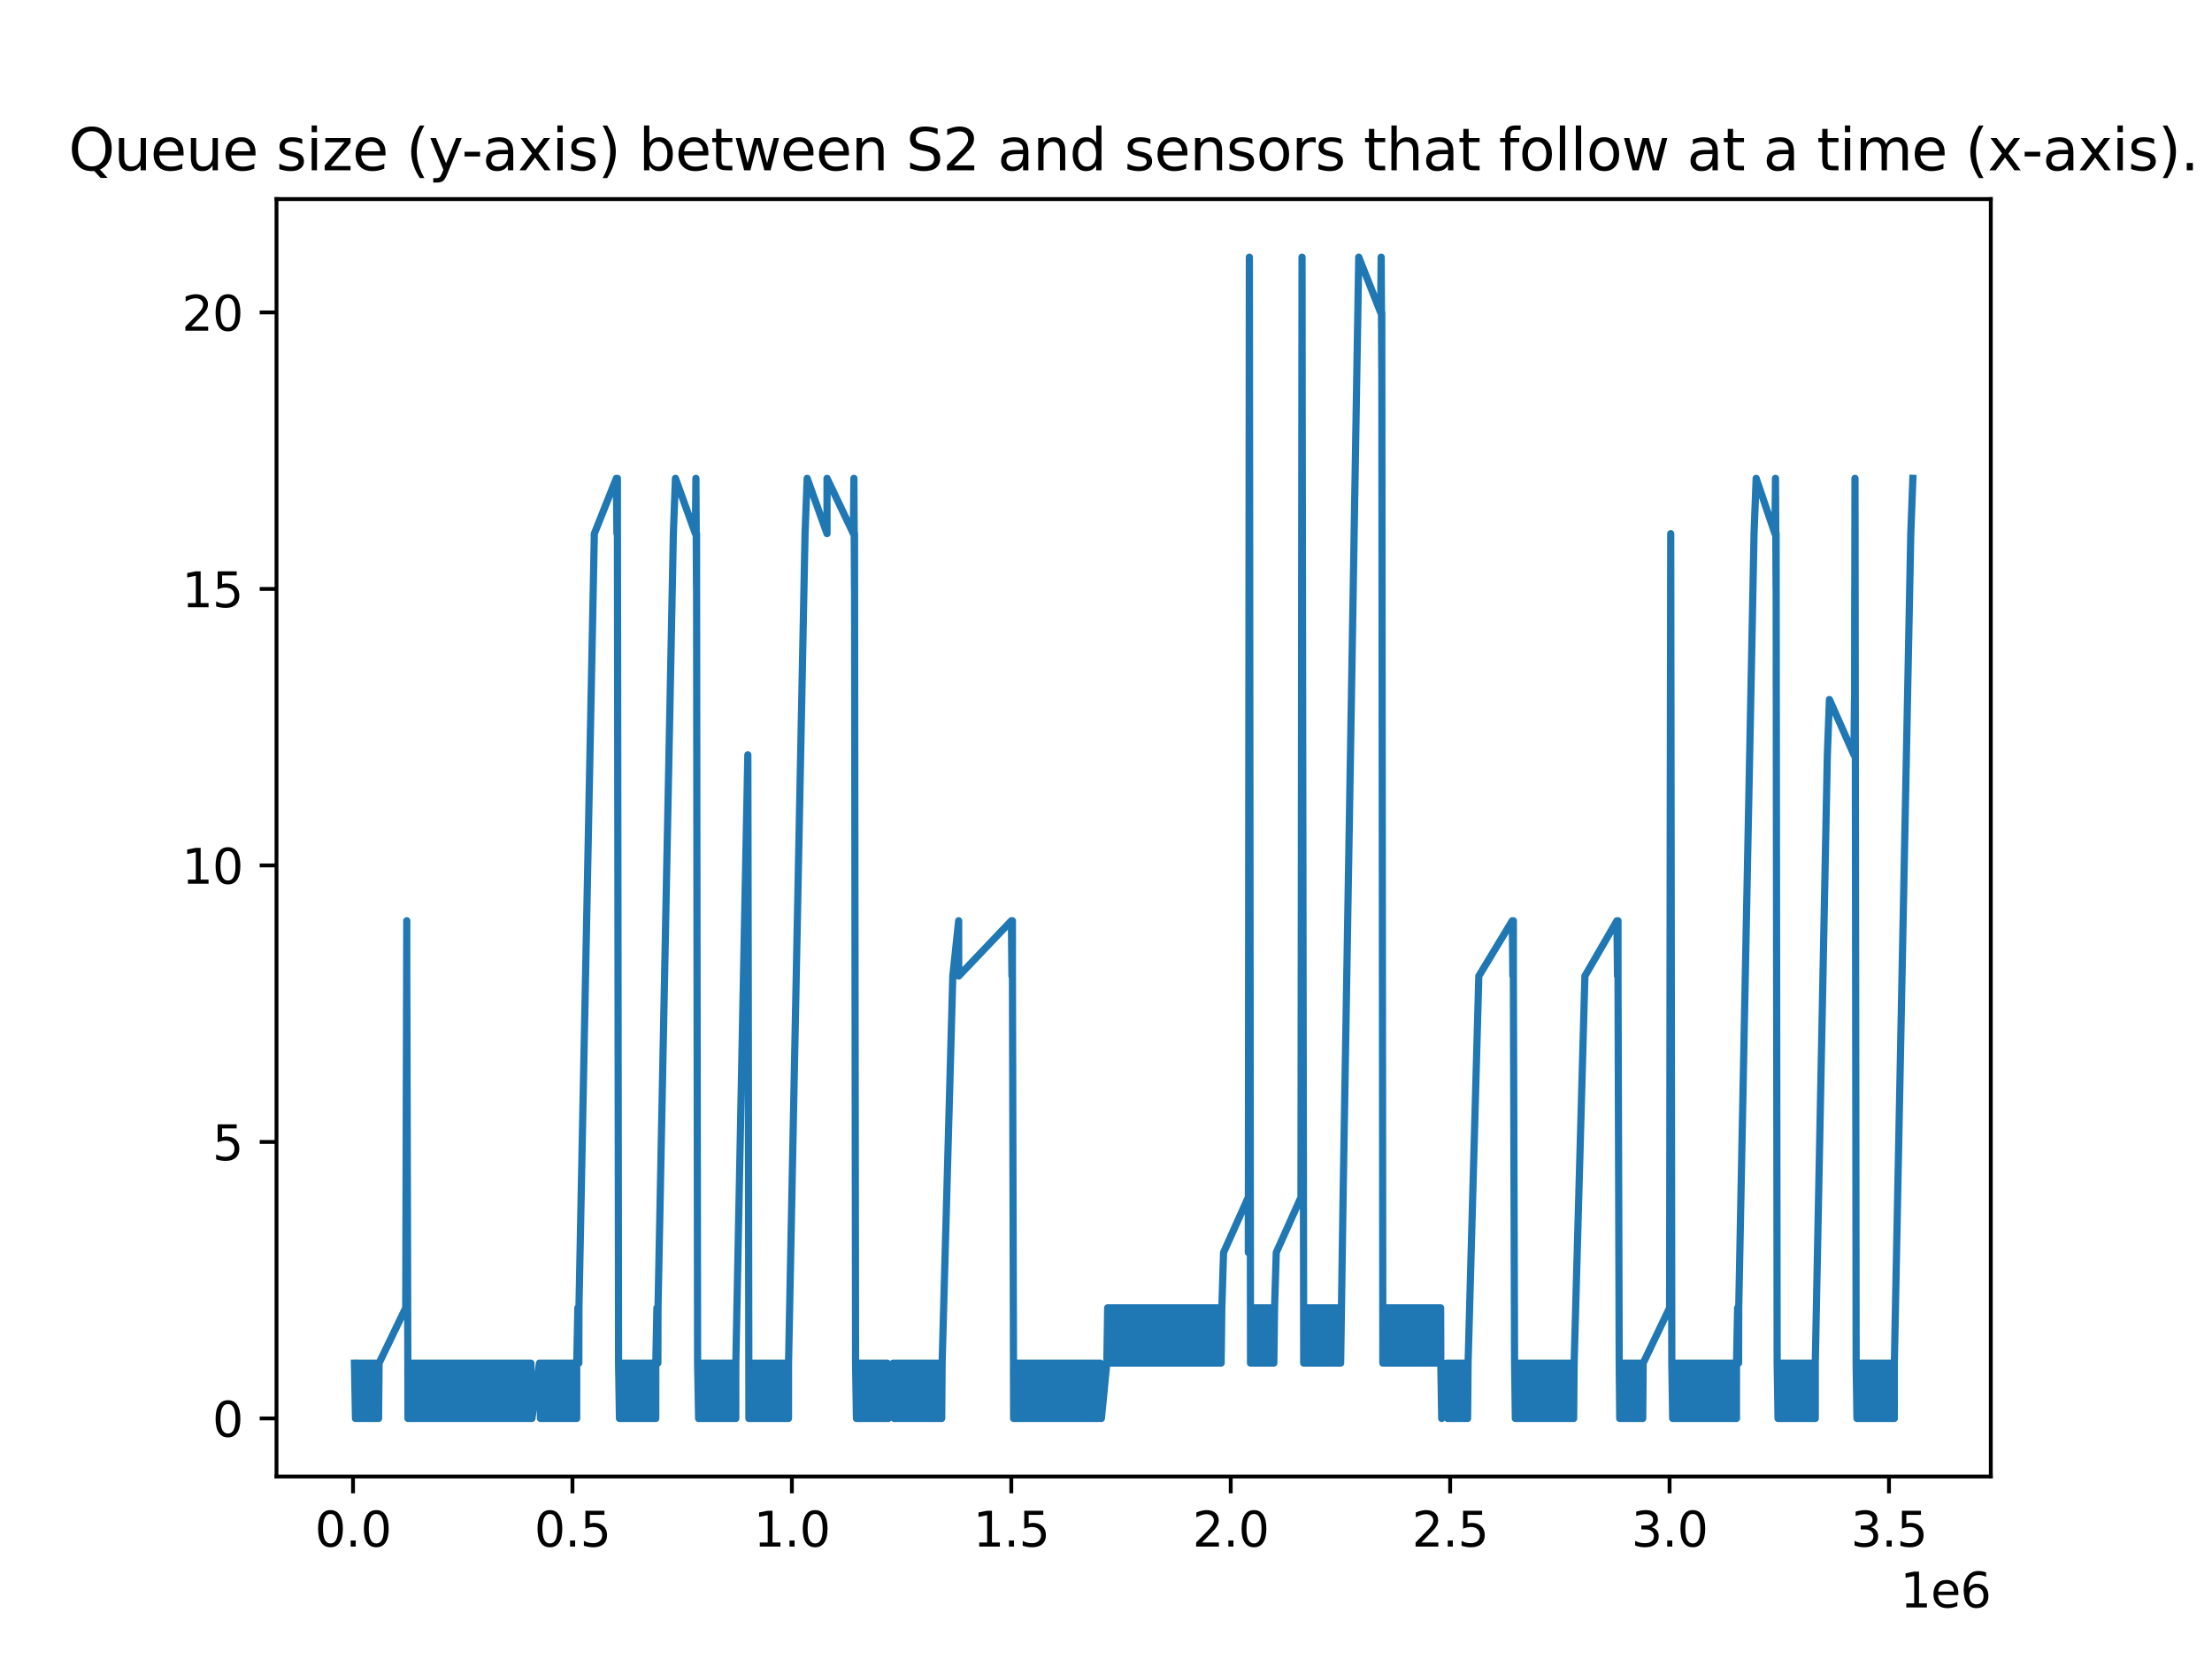 <?xml version="1.0" encoding="utf-8" standalone="no"?>
<!DOCTYPE svg PUBLIC "-//W3C//DTD SVG 1.1//EN"
  "http://www.w3.org/Graphics/SVG/1.1/DTD/svg11.dtd">
<svg xmlns:xlink="http://www.w3.org/1999/xlink" width="460.8pt" height="345.6pt" viewBox="0 0 460.8 345.6" xmlns="http://www.w3.org/2000/svg" version="1.1">
 <defs>
  <style type="text/css">*{stroke-linejoin: round; stroke-linecap: butt}</style>
 </defs>
 <g id="figure_1">
  <g id="patch_1">
   <path d="M 0 345.6 
L 460.8 345.6 
L 460.8 0 
L 0 0 
z
" style="fill: #ffffff"/>
  </g>
  <g id="axes_1">
   <g id="patch_2">
    <path d="M 57.6 307.584 
L 414.72 307.584 
L 414.72 41.472 
L 57.6 41.472 
z
" style="fill: #ffffff"/>
   </g>
   <g id="matplotlib.axis_1">
    <g id="xtick_1">
     <g id="line2d_1">
      <defs>
       <path id="mfa57a5ad1f" d="M 0 0 
L 0 3.5 
" style="stroke: #000000; stroke-width: 0.8"/>
      </defs>
      <g>
       <use xlink:href="#mfa57a5ad1f" x="73.543" y="307.584" style="stroke: #000000; stroke-width: 0.8"/>
      </g>
     </g>
     <g id="text_1">
      <!-- 0.0 -->
      <g transform="translate(65.591 322.182) scale(0.1 -0.1)">
       <defs>
        <path id="DejaVuSans-30" d="M 2034 4250 
Q 1547 4250 1301 3770 
Q 1056 3291 1056 2328 
Q 1056 1369 1301 889 
Q 1547 409 2034 409 
Q 2525 409 2770 889 
Q 3016 1369 3016 2328 
Q 3016 3291 2770 3770 
Q 2525 4250 2034 4250 
z
M 2034 4750 
Q 2819 4750 3233 4129 
Q 3647 3509 3647 2328 
Q 3647 1150 3233 529 
Q 2819 -91 2034 -91 
Q 1250 -91 836 529 
Q 422 1150 422 2328 
Q 422 3509 836 4129 
Q 1250 4750 2034 4750 
z
" transform="scale(0.016)"/>
        <path id="DejaVuSans-2e" d="M 684 794 
L 1344 794 
L 1344 0 
L 684 0 
L 684 794 
z
" transform="scale(0.016)"/>
       </defs>
       <use xlink:href="#DejaVuSans-30"/>
       <use xlink:href="#DejaVuSans-2e" x="63.623"/>
       <use xlink:href="#DejaVuSans-30" x="95.41"/>
      </g>
     </g>
    </g>
    <g id="xtick_2">
     <g id="line2d_2">
      <g>
       <use xlink:href="#mfa57a5ad1f" x="119.253" y="307.584" style="stroke: #000000; stroke-width: 0.8"/>
      </g>
     </g>
     <g id="text_2">
      <!-- 0.5 -->
      <g transform="translate(111.301 322.182) scale(0.1 -0.1)">
       <defs>
        <path id="DejaVuSans-35" d="M 691 4666 
L 3169 4666 
L 3169 4134 
L 1269 4134 
L 1269 2991 
Q 1406 3038 1543 3061 
Q 1681 3084 1819 3084 
Q 2600 3084 3056 2656 
Q 3513 2228 3513 1497 
Q 3513 744 3044 326 
Q 2575 -91 1722 -91 
Q 1428 -91 1123 -41 
Q 819 9 494 109 
L 494 744 
Q 775 591 1075 516 
Q 1375 441 1709 441 
Q 2250 441 2565 725 
Q 2881 1009 2881 1497 
Q 2881 1984 2565 2268 
Q 2250 2553 1709 2553 
Q 1456 2553 1204 2497 
Q 953 2441 691 2322 
L 691 4666 
z
" transform="scale(0.016)"/>
       </defs>
       <use xlink:href="#DejaVuSans-30"/>
       <use xlink:href="#DejaVuSans-2e" x="63.623"/>
       <use xlink:href="#DejaVuSans-35" x="95.41"/>
      </g>
     </g>
    </g>
    <g id="xtick_3">
     <g id="line2d_3">
      <g>
       <use xlink:href="#mfa57a5ad1f" x="164.963" y="307.584" style="stroke: #000000; stroke-width: 0.8"/>
      </g>
     </g>
     <g id="text_3">
      <!-- 1.0 -->
      <g transform="translate(157.011 322.182) scale(0.1 -0.1)">
       <defs>
        <path id="DejaVuSans-31" d="M 794 531 
L 1825 531 
L 1825 4091 
L 703 3866 
L 703 4441 
L 1819 4666 
L 2450 4666 
L 2450 531 
L 3481 531 
L 3481 0 
L 794 0 
L 794 531 
z
" transform="scale(0.016)"/>
       </defs>
       <use xlink:href="#DejaVuSans-31"/>
       <use xlink:href="#DejaVuSans-2e" x="63.623"/>
       <use xlink:href="#DejaVuSans-30" x="95.41"/>
      </g>
     </g>
    </g>
    <g id="xtick_4">
     <g id="line2d_4">
      <g>
       <use xlink:href="#mfa57a5ad1f" x="210.673" y="307.584" style="stroke: #000000; stroke-width: 0.8"/>
      </g>
     </g>
     <g id="text_4">
      <!-- 1.5 -->
      <g transform="translate(202.721 322.182) scale(0.1 -0.1)">
       <use xlink:href="#DejaVuSans-31"/>
       <use xlink:href="#DejaVuSans-2e" x="63.623"/>
       <use xlink:href="#DejaVuSans-35" x="95.41"/>
      </g>
     </g>
    </g>
    <g id="xtick_5">
     <g id="line2d_5">
      <g>
       <use xlink:href="#mfa57a5ad1f" x="256.383" y="307.584" style="stroke: #000000; stroke-width: 0.8"/>
      </g>
     </g>
     <g id="text_5">
      <!-- 2.0 -->
      <g transform="translate(248.431 322.182) scale(0.1 -0.1)">
       <defs>
        <path id="DejaVuSans-32" d="M 1228 531 
L 3431 531 
L 3431 0 
L 469 0 
L 469 531 
Q 828 903 1448 1529 
Q 2069 2156 2228 2338 
Q 2531 2678 2651 2914 
Q 2772 3150 2772 3378 
Q 2772 3750 2511 3984 
Q 2250 4219 1831 4219 
Q 1534 4219 1204 4116 
Q 875 4013 500 3803 
L 500 4441 
Q 881 4594 1212 4672 
Q 1544 4750 1819 4750 
Q 2544 4750 2975 4387 
Q 3406 4025 3406 3419 
Q 3406 3131 3298 2873 
Q 3191 2616 2906 2266 
Q 2828 2175 2409 1742 
Q 1991 1309 1228 531 
z
" transform="scale(0.016)"/>
       </defs>
       <use xlink:href="#DejaVuSans-32"/>
       <use xlink:href="#DejaVuSans-2e" x="63.623"/>
       <use xlink:href="#DejaVuSans-30" x="95.41"/>
      </g>
     </g>
    </g>
    <g id="xtick_6">
     <g id="line2d_6">
      <g>
       <use xlink:href="#mfa57a5ad1f" x="302.092" y="307.584" style="stroke: #000000; stroke-width: 0.8"/>
      </g>
     </g>
     <g id="text_6">
      <!-- 2.5 -->
      <g transform="translate(294.141 322.182) scale(0.1 -0.1)">
       <use xlink:href="#DejaVuSans-32"/>
       <use xlink:href="#DejaVuSans-2e" x="63.623"/>
       <use xlink:href="#DejaVuSans-35" x="95.41"/>
      </g>
     </g>
    </g>
    <g id="xtick_7">
     <g id="line2d_7">
      <g>
       <use xlink:href="#mfa57a5ad1f" x="347.802" y="307.584" style="stroke: #000000; stroke-width: 0.8"/>
      </g>
     </g>
     <g id="text_7">
      <!-- 3.0 -->
      <g transform="translate(339.851 322.182) scale(0.1 -0.1)">
       <defs>
        <path id="DejaVuSans-33" d="M 2597 2516 
Q 3050 2419 3304 2112 
Q 3559 1806 3559 1356 
Q 3559 666 3084 287 
Q 2609 -91 1734 -91 
Q 1441 -91 1130 -33 
Q 819 25 488 141 
L 488 750 
Q 750 597 1062 519 
Q 1375 441 1716 441 
Q 2309 441 2620 675 
Q 2931 909 2931 1356 
Q 2931 1769 2642 2001 
Q 2353 2234 1838 2234 
L 1294 2234 
L 1294 2753 
L 1863 2753 
Q 2328 2753 2575 2939 
Q 2822 3125 2822 3475 
Q 2822 3834 2567 4026 
Q 2313 4219 1838 4219 
Q 1578 4219 1281 4162 
Q 984 4106 628 3988 
L 628 4550 
Q 988 4650 1302 4700 
Q 1616 4750 1894 4750 
Q 2613 4750 3031 4423 
Q 3450 4097 3450 3541 
Q 3450 3153 3228 2886 
Q 3006 2619 2597 2516 
z
" transform="scale(0.016)"/>
       </defs>
       <use xlink:href="#DejaVuSans-33"/>
       <use xlink:href="#DejaVuSans-2e" x="63.623"/>
       <use xlink:href="#DejaVuSans-30" x="95.41"/>
      </g>
     </g>
    </g>
    <g id="xtick_8">
     <g id="line2d_8">
      <g>
       <use xlink:href="#mfa57a5ad1f" x="393.512" y="307.584" style="stroke: #000000; stroke-width: 0.8"/>
      </g>
     </g>
     <g id="text_8">
      <!-- 3.5 -->
      <g transform="translate(385.561 322.182) scale(0.1 -0.1)">
       <use xlink:href="#DejaVuSans-33"/>
       <use xlink:href="#DejaVuSans-2e" x="63.623"/>
       <use xlink:href="#DejaVuSans-35" x="95.41"/>
      </g>
     </g>
    </g>
    <g id="text_9">
     <!-- 1e6 -->
     <g transform="translate(395.842 334.861) scale(0.1 -0.1)">
      <defs>
       <path id="DejaVuSans-65" d="M 3597 1894 
L 3597 1613 
L 953 1613 
Q 991 1019 1311 708 
Q 1631 397 2203 397 
Q 2534 397 2845 478 
Q 3156 559 3463 722 
L 3463 178 
Q 3153 47 2828 -22 
Q 2503 -91 2169 -91 
Q 1331 -91 842 396 
Q 353 884 353 1716 
Q 353 2575 817 3079 
Q 1281 3584 2069 3584 
Q 2775 3584 3186 3129 
Q 3597 2675 3597 1894 
z
M 3022 2063 
Q 3016 2534 2758 2815 
Q 2500 3097 2075 3097 
Q 1594 3097 1305 2825 
Q 1016 2553 972 2059 
L 3022 2063 
z
" transform="scale(0.016)"/>
       <path id="DejaVuSans-36" d="M 2113 2584 
Q 1688 2584 1439 2293 
Q 1191 2003 1191 1497 
Q 1191 994 1439 701 
Q 1688 409 2113 409 
Q 2538 409 2786 701 
Q 3034 994 3034 1497 
Q 3034 2003 2786 2293 
Q 2538 2584 2113 2584 
z
M 3366 4563 
L 3366 3988 
Q 3128 4100 2886 4159 
Q 2644 4219 2406 4219 
Q 1781 4219 1451 3797 
Q 1122 3375 1075 2522 
Q 1259 2794 1537 2939 
Q 1816 3084 2150 3084 
Q 2853 3084 3261 2657 
Q 3669 2231 3669 1497 
Q 3669 778 3244 343 
Q 2819 -91 2113 -91 
Q 1303 -91 875 529 
Q 447 1150 447 2328 
Q 447 3434 972 4092 
Q 1497 4750 2381 4750 
Q 2619 4750 2861 4703 
Q 3103 4656 3366 4563 
z
" transform="scale(0.016)"/>
      </defs>
      <use xlink:href="#DejaVuSans-31"/>
      <use xlink:href="#DejaVuSans-65" x="63.623"/>
      <use xlink:href="#DejaVuSans-36" x="125.146"/>
     </g>
    </g>
   </g>
   <g id="matplotlib.axis_2">
    <g id="ytick_1">
     <g id="line2d_9">
      <defs>
       <path id="m6f9dba59d6" d="M 0 0 
L -3.5 0 
" style="stroke: #000000; stroke-width: 0.8"/>
      </defs>
      <g>
       <use xlink:href="#m6f9dba59d6" x="57.6" y="295.488" style="stroke: #000000; stroke-width: 0.8"/>
      </g>
     </g>
     <g id="text_10">
      <!-- 0 -->
      <g transform="translate(44.237 299.287) scale(0.1 -0.1)">
       <use xlink:href="#DejaVuSans-30"/>
      </g>
     </g>
    </g>
    <g id="ytick_2">
     <g id="line2d_10">
      <g>
       <use xlink:href="#m6f9dba59d6" x="57.6" y="237.888" style="stroke: #000000; stroke-width: 0.8"/>
      </g>
     </g>
     <g id="text_11">
      <!-- 5 -->
      <g transform="translate(44.237 241.687) scale(0.1 -0.1)">
       <use xlink:href="#DejaVuSans-35"/>
      </g>
     </g>
    </g>
    <g id="ytick_3">
     <g id="line2d_11">
      <g>
       <use xlink:href="#m6f9dba59d6" x="57.6" y="180.288" style="stroke: #000000; stroke-width: 0.8"/>
      </g>
     </g>
     <g id="text_12">
      <!-- 10 -->
      <g transform="translate(37.875 184.087) scale(0.1 -0.1)">
       <use xlink:href="#DejaVuSans-31"/>
       <use xlink:href="#DejaVuSans-30" x="63.623"/>
      </g>
     </g>
    </g>
    <g id="ytick_4">
     <g id="line2d_12">
      <g>
       <use xlink:href="#m6f9dba59d6" x="57.6" y="122.688" style="stroke: #000000; stroke-width: 0.8"/>
      </g>
     </g>
     <g id="text_13">
      <!-- 15 -->
      <g transform="translate(37.875 126.487) scale(0.1 -0.1)">
       <use xlink:href="#DejaVuSans-31"/>
       <use xlink:href="#DejaVuSans-35" x="63.623"/>
      </g>
     </g>
    </g>
    <g id="ytick_5">
     <g id="line2d_13">
      <g>
       <use xlink:href="#m6f9dba59d6" x="57.6" y="65.088" style="stroke: #000000; stroke-width: 0.8"/>
      </g>
     </g>
     <g id="text_14">
      <!-- 20 -->
      <g transform="translate(37.875 68.887) scale(0.1 -0.1)">
       <use xlink:href="#DejaVuSans-32"/>
       <use xlink:href="#DejaVuSans-30" x="63.623"/>
      </g>
     </g>
    </g>
   </g>
   <g id="line2d_14">
    <path d="M 73.833 283.968 
L 74.054 295.488 
L 74.152 283.968 
L 74.373 295.488 
L 74.47 283.968 
L 74.691 295.488 
L 74.789 283.968 
L 75.01 295.488 
L 75.114 283.968 
L 75.336 295.488 
L 75.433 283.968 
L 75.655 295.488 
L 75.751 283.968 
L 75.972 295.488 
L 76.069 283.968 
L 76.29 295.488 
L 76.393 283.968 
L 76.615 295.488 
L 76.716 283.968 
L 76.937 295.488 
L 77.036 283.968 
L 77.257 295.488 
L 77.357 283.968 
L 77.578 295.488 
L 77.68 283.968 
L 77.901 295.488 
L 78.003 283.968 
L 78.225 295.488 
L 78.328 283.968 
L 78.548 295.488 
L 78.642 283.968 
L 78.864 295.488 
L 78.966 283.968 
L 84.52 272.448 
L 84.739 191.808 
L 84.741 203.328 
L 84.991 295.488 
L 85.048 283.968 
L 85.269 295.488 
L 85.36 283.968 
L 85.581 295.488 
L 85.68 283.968 
L 85.901 295.488 
L 85.996 283.968 
L 86.216 295.488 
L 86.318 283.968 
L 86.539 295.488 
L 86.637 283.968 
L 86.858 295.488 
L 86.957 283.968 
L 87.177 295.488 
L 87.281 283.968 
L 87.502 295.488 
L 87.596 283.968 
L 87.817 295.488 
L 87.916 283.968 
L 88.136 295.488 
L 88.229 283.968 
L 88.45 295.488 
L 88.547 283.968 
L 88.768 295.488 
L 88.871 283.968 
L 89.093 295.488 
L 89.186 283.968 
L 89.407 295.488 
L 89.501 283.968 
L 89.722 295.488 
L 89.826 283.968 
L 90.047 295.488 
L 90.149 283.968 
L 90.371 295.488 
L 90.474 283.968 
L 90.695 295.488 
L 90.786 283.968 
L 91.007 295.488 
L 91.113 283.968 
L 91.334 295.488 
L 91.432 283.968 
L 91.652 295.488 
L 91.759 283.968 
L 91.98 295.488 
L 92.077 283.968 
L 92.298 295.488 
L 92.393 283.968 
L 92.614 295.488 
L 92.708 283.968 
L 92.928 295.488 
L 93.026 283.968 
L 93.248 295.488 
L 93.345 283.968 
L 93.567 295.488 
L 93.66 283.968 
L 93.881 295.488 
L 93.979 283.968 
L 94.199 295.488 
L 94.302 283.968 
L 94.523 295.488 
L 94.624 283.968 
L 94.846 295.488 
L 94.942 283.968 
L 95.163 295.488 
L 95.26 283.968 
L 95.481 295.488 
L 95.579 283.968 
L 95.8 295.488 
L 95.901 283.968 
L 96.123 295.488 
L 96.219 283.968 
L 96.44 295.488 
L 96.541 283.968 
L 96.762 295.488 
L 96.865 283.968 
L 97.086 295.488 
L 97.18 283.968 
L 97.401 295.488 
L 97.497 283.968 
L 97.718 295.488 
L 97.816 283.968 
L 98.037 295.488 
L 98.128 283.968 
L 98.35 295.488 
L 98.455 283.968 
L 98.675 295.488 
L 98.767 283.968 
L 98.988 295.488 
L 99.094 283.968 
L 99.315 295.488 
L 99.42 283.968 
L 99.641 295.488 
L 99.746 283.968 
L 99.967 295.488 
L 100.071 283.968 
L 100.292 295.488 
L 100.389 283.968 
L 100.61 295.488 
L 100.709 283.968 
L 100.93 295.488 
L 101.034 283.968 
L 101.255 295.488 
L 101.356 283.968 
L 101.576 295.488 
L 101.674 283.968 
L 101.895 295.488 
L 101.988 283.968 
L 102.209 295.488 
L 102.301 283.968 
L 102.522 295.488 
L 102.622 283.968 
L 102.842 295.488 
L 102.94 283.968 
L 103.161 295.488 
L 103.261 283.968 
L 103.481 295.488 
L 103.58 283.968 
L 103.801 295.488 
L 103.902 283.968 
L 104.123 295.488 
L 104.222 283.968 
L 104.443 295.488 
L 104.544 283.968 
L 104.766 295.488 
L 104.864 283.968 
L 105.085 295.488 
L 105.178 283.968 
L 105.399 295.488 
L 105.501 283.968 
L 105.722 295.488 
L 105.821 283.968 
L 106.043 295.488 
L 106.14 283.968 
L 106.361 295.488 
L 106.451 283.968 
L 106.673 295.488 
L 106.774 283.968 
L 106.994 295.488 
L 107.089 283.968 
L 107.311 295.488 
L 107.409 283.968 
L 107.631 295.488 
L 107.732 283.968 
L 107.953 295.488 
L 108.051 283.968 
L 108.272 295.488 
L 108.374 283.968 
L 108.594 295.488 
L 108.69 283.968 
L 108.911 295.488 
L 109.006 283.968 
L 109.227 295.488 
L 109.321 283.968 
L 109.542 295.488 
L 109.64 283.968 
L 109.861 295.488 
L 109.957 283.968 
L 110.178 295.488 
L 110.276 283.968 
L 110.498 295.488 
L 110.598 283.968 
L 110.819 295.488 
L 112.374 283.968 
L 112.596 295.488 
L 112.604 283.968 
L 112.824 295.488 
L 112.826 283.968 
L 113.046 295.488 
L 113.053 283.968 
L 113.273 295.488 
L 113.279 283.968 
L 113.5 295.488 
L 113.509 283.968 
L 113.73 295.488 
L 113.739 283.968 
L 113.961 295.488 
L 113.966 283.968 
L 114.187 295.488 
L 114.196 283.968 
L 114.418 295.488 
L 114.423 283.968 
L 114.643 295.488 
L 114.651 283.968 
L 114.872 295.488 
L 114.881 283.968 
L 115.102 295.488 
L 115.11 283.968 
L 115.331 295.488 
L 115.344 283.968 
L 115.565 295.488 
L 115.573 283.968 
L 115.793 295.488 
L 115.802 283.968 
L 116.023 295.488 
L 116.029 283.968 
L 116.251 295.488 
L 116.253 283.968 
L 116.475 295.488 
L 116.485 283.968 
L 116.706 295.488 
L 116.71 283.968 
L 116.931 295.488 
L 116.945 283.968 
L 117.167 295.488 
L 117.173 283.968 
L 117.394 295.488 
L 117.402 283.968 
L 117.623 295.488 
L 117.631 283.968 
L 117.852 295.488 
L 117.857 283.968 
L 118.078 295.488 
L 118.087 283.968 
L 118.308 295.488 
L 118.319 283.968 
L 118.54 295.488 
L 118.549 283.968 
L 118.769 295.488 
L 118.776 283.968 
L 118.997 295.488 
L 119.001 283.968 
L 119.223 295.488 
L 119.226 283.968 
L 119.448 295.488 
L 119.456 283.968 
L 119.676 295.488 
L 119.687 283.968 
L 119.908 295.488 
L 119.914 283.968 
L 120.135 295.488 
L 120.143 283.968 
L 120.376 272.448 
L 120.578 283.968 
L 120.604 272.448 
L 123.813 111.168 
L 128.399 99.648 
L 128.515 111.168 
L 128.617 99.648 
L 128.621 111.168 
L 128.857 283.968 
L 129.044 295.488 
L 129.046 283.968 
L 129.266 295.488 
L 129.28 283.968 
L 129.501 295.488 
L 129.508 283.968 
L 129.73 295.488 
L 129.743 283.968 
L 129.964 295.488 
L 129.975 283.968 
L 130.197 295.488 
L 130.208 283.968 
L 130.429 295.488 
L 130.433 283.968 
L 130.655 295.488 
L 130.659 283.968 
L 130.881 295.488 
L 130.888 283.968 
L 131.109 295.488 
L 131.112 283.968 
L 131.333 295.488 
L 131.339 283.968 
L 131.561 295.488 
L 131.573 283.968 
L 131.795 295.488 
L 131.8 283.968 
L 132.021 295.488 
L 132.03 283.968 
L 132.251 295.488 
L 132.258 283.968 
L 132.479 295.488 
L 132.488 283.968 
L 132.709 295.488 
L 132.715 283.968 
L 132.937 295.488 
L 132.946 283.968 
L 133.167 295.488 
L 133.168 283.968 
L 133.389 295.488 
L 133.397 283.968 
L 133.618 295.488 
L 133.627 283.968 
L 133.847 295.488 
L 133.858 283.968 
L 134.079 295.488 
L 134.091 283.968 
L 134.312 295.488 
L 134.322 283.968 
L 134.544 295.488 
L 134.546 283.968 
L 134.768 295.488 
L 134.777 283.968 
L 134.998 295.488 
L 135.011 283.968 
L 135.231 295.488 
L 135.24 283.968 
L 135.462 295.488 
L 135.472 283.968 
L 135.693 295.488 
L 135.697 283.968 
L 135.918 295.488 
L 135.93 283.968 
L 136.151 295.488 
L 136.156 283.968 
L 136.378 295.488 
L 136.387 283.968 
L 136.607 295.488 
L 136.613 283.968 
L 136.844 272.448 
L 137.047 283.968 
L 137.076 272.448 
L 140.271 111.168 
L 140.71 99.648 
L 144.86 111.168 
L 144.973 99.648 
L 145.099 122.688 
L 145.1 111.168 
L 145.194 191.808 
L 145.321 283.968 
L 145.53 295.488 
L 145.533 283.968 
L 145.755 295.488 
L 145.755 283.968 
L 145.977 295.488 
L 145.983 283.968 
L 146.203 295.488 
L 146.207 283.968 
L 146.428 295.488 
L 146.435 283.968 
L 146.656 295.488 
L 146.667 283.968 
L 146.888 295.488 
L 146.895 283.968 
L 147.116 295.488 
L 147.118 283.968 
L 147.339 295.488 
L 147.342 283.968 
L 147.563 295.488 
L 147.571 283.968 
L 147.792 295.488 
L 147.8 283.968 
L 148.021 295.488 
L 148.025 283.968 
L 148.247 295.488 
L 148.253 283.968 
L 148.474 295.488 
L 148.481 283.968 
L 148.702 295.488 
L 148.708 283.968 
L 148.93 295.488 
L 148.935 283.968 
L 149.156 295.488 
L 149.164 283.968 
L 149.385 295.488 
L 149.388 283.968 
L 149.61 295.488 
L 149.622 283.968 
L 149.843 295.488 
L 149.854 283.968 
L 150.075 295.488 
L 150.081 283.968 
L 150.303 295.488 
L 150.309 283.968 
L 150.529 295.488 
L 150.539 283.968 
L 150.76 295.488 
L 150.772 283.968 
L 150.993 295.488 
L 150.999 283.968 
L 151.22 295.488 
L 151.229 283.968 
L 151.45 295.488 
L 151.46 283.968 
L 151.681 295.488 
L 151.69 283.968 
L 151.912 295.488 
L 151.914 283.968 
L 152.135 295.488 
L 152.145 283.968 
L 152.365 295.488 
L 152.376 283.968 
L 152.597 295.488 
L 152.605 283.968 
L 152.826 295.488 
L 152.833 283.968 
L 153.054 295.488 
L 153.06 283.968 
L 153.281 295.488 
L 153.287 283.968 
L 155.787 157.248 
L 155.871 203.328 
L 156.008 295.488 
L 156.015 283.968 
L 156.236 295.488 
L 156.245 283.968 
L 156.466 295.488 
L 156.474 283.968 
L 156.696 295.488 
L 156.703 283.968 
L 156.923 295.488 
L 156.926 283.968 
L 157.147 295.488 
L 157.148 283.968 
L 157.369 295.488 
L 157.379 283.968 
L 157.6 295.488 
L 157.61 283.968 
L 157.831 295.488 
L 157.841 283.968 
L 158.062 295.488 
L 158.07 283.968 
L 158.291 295.488 
L 158.302 283.968 
L 158.523 295.488 
L 158.532 283.968 
L 158.753 295.488 
L 158.759 283.968 
L 158.98 295.488 
L 158.989 283.968 
L 159.21 295.488 
L 159.219 283.968 
L 159.44 295.488 
L 159.448 283.968 
L 159.67 295.488 
L 159.674 283.968 
L 159.895 295.488 
L 159.905 283.968 
L 160.127 295.488 
L 160.131 283.968 
L 160.352 295.488 
L 160.361 283.968 
L 160.582 295.488 
L 160.594 283.968 
L 160.815 295.488 
L 160.822 283.968 
L 161.043 295.488 
L 161.053 283.968 
L 161.274 295.488 
L 161.284 283.968 
L 161.505 295.488 
L 161.512 283.968 
L 161.733 295.488 
L 161.741 283.968 
L 161.961 295.488 
L 161.972 283.968 
L 162.194 295.488 
L 162.205 283.968 
L 162.426 295.488 
L 162.431 283.968 
L 162.653 295.488 
L 162.665 283.968 
L 162.886 295.488 
L 162.898 283.968 
L 163.12 295.488 
L 163.123 283.968 
L 163.345 295.488 
L 163.351 283.968 
L 163.572 295.488 
L 163.579 283.968 
L 163.8 295.488 
L 163.809 283.968 
L 164.029 295.488 
L 164.037 283.968 
L 164.258 295.488 
L 164.267 283.968 
L 167.707 111.168 
L 168.147 99.648 
L 172.281 111.168 
L 172.288 99.648 
L 177.771 111.168 
L 177.883 99.648 
L 178.008 122.688 
L 178.011 111.168 
L 178.09 180.288 
L 178.232 283.968 
L 178.411 295.488 
L 178.42 283.968 
L 178.641 295.488 
L 178.652 283.968 
L 178.873 295.488 
L 178.879 283.968 
L 179.1 295.488 
L 179.113 283.968 
L 179.333 295.488 
L 179.34 283.968 
L 179.562 295.488 
L 179.569 283.968 
L 179.79 295.488 
L 179.802 283.968 
L 180.023 295.488 
L 180.031 283.968 
L 180.253 295.488 
L 180.259 283.968 
L 180.48 295.488 
L 180.487 283.968 
L 180.708 295.488 
L 180.714 283.968 
L 180.935 295.488 
L 180.944 283.968 
L 181.164 295.488 
L 181.172 283.968 
L 181.393 295.488 
L 181.401 283.968 
L 181.621 295.488 
L 181.629 283.968 
L 181.851 295.488 
L 181.853 283.968 
L 182.074 295.488 
L 182.083 283.968 
L 182.303 295.488 
L 182.306 283.968 
L 182.527 295.488 
L 182.538 283.968 
L 182.758 295.488 
L 182.765 283.968 
L 182.985 295.488 
L 182.997 283.968 
L 183.218 295.488 
L 183.227 283.968 
L 183.448 295.488 
L 183.457 283.968 
L 183.678 295.488 
L 183.685 283.968 
L 183.907 295.488 
L 183.915 283.968 
L 184.136 295.488 
L 184.145 283.968 
L 184.366 295.488 
L 184.376 283.968 
L 184.597 295.488 
L 184.607 283.968 
L 184.827 295.488 
L 184.84 283.968 
L 185.061 295.488 
L 186.051 283.968 
L 186.272 295.488 
L 186.376 283.968 
L 186.596 295.488 
L 186.692 283.968 
L 186.914 295.488 
L 187.016 283.968 
L 187.236 295.488 
L 187.337 283.968 
L 187.558 295.488 
L 187.654 283.968 
L 187.874 295.488 
L 187.978 283.968 
L 188.199 295.488 
L 188.3 283.968 
L 188.522 295.488 
L 188.618 283.968 
L 188.838 295.488 
L 188.932 283.968 
L 189.153 295.488 
L 189.253 283.968 
L 189.473 295.488 
L 189.577 283.968 
L 189.798 295.488 
L 189.889 283.968 
L 190.11 295.488 
L 190.205 283.968 
L 190.426 295.488 
L 190.524 283.968 
L 190.745 295.488 
L 190.855 283.968 
L 191.076 295.488 
L 191.168 283.968 
L 191.389 295.488 
L 191.486 283.968 
L 191.708 295.488 
L 191.804 283.968 
L 192.024 295.488 
L 192.125 283.968 
L 192.347 295.488 
L 192.438 283.968 
L 192.658 295.488 
L 192.758 283.968 
L 192.978 295.488 
L 193.077 283.968 
L 193.297 295.488 
L 193.393 283.968 
L 193.614 295.488 
L 193.713 283.968 
L 193.935 295.488 
L 194.029 283.968 
L 194.25 295.488 
L 194.348 283.968 
L 194.568 295.488 
L 194.671 283.968 
L 194.893 295.488 
L 194.991 283.968 
L 195.213 295.488 
L 195.315 283.968 
L 195.536 295.488 
L 195.637 283.968 
L 195.858 295.488 
L 195.951 283.968 
L 196.173 295.488 
L 196.262 283.968 
L 198.485 203.328 
L 199.709 191.808 
L 199.72 203.328 
L 210.688 191.808 
L 210.808 203.328 
L 210.906 191.808 
L 210.908 203.328 
L 211.159 295.488 
L 211.292 283.968 
L 211.513 295.488 
L 211.607 283.968 
L 211.828 295.488 
L 211.92 283.968 
L 212.142 295.488 
L 212.249 283.968 
L 212.469 295.488 
L 212.566 283.968 
L 212.787 295.488 
L 212.89 283.968 
L 213.111 295.488 
L 213.21 283.968 
L 213.431 295.488 
L 213.535 283.968 
L 213.755 295.488 
L 213.853 283.968 
L 214.074 295.488 
L 214.177 283.968 
L 214.398 295.488 
L 214.496 283.968 
L 214.717 295.488 
L 214.816 283.968 
L 215.037 295.488 
L 215.136 283.968 
L 215.357 295.488 
L 215.458 283.968 
L 215.679 295.488 
L 215.785 283.968 
L 216.005 295.488 
L 216.107 283.968 
L 216.328 295.488 
L 216.418 283.968 
L 216.64 295.488 
L 216.748 283.968 
L 216.97 295.488 
L 217.074 283.968 
L 217.295 295.488 
L 217.391 283.968 
L 217.612 295.488 
L 217.709 283.968 
L 217.93 295.488 
L 218.029 283.968 
L 218.25 295.488 
L 218.356 283.968 
L 218.577 295.488 
L 218.675 283.968 
L 218.896 295.488 
L 218.999 283.968 
L 219.219 295.488 
L 219.326 283.968 
L 219.548 295.488 
L 219.642 283.968 
L 219.863 295.488 
L 219.954 283.968 
L 220.176 295.488 
L 220.27 283.968 
L 220.491 295.488 
L 220.593 283.968 
L 220.815 295.488 
L 220.922 283.968 
L 221.143 295.488 
L 221.233 283.968 
L 221.455 295.488 
L 221.548 283.968 
L 221.769 295.488 
L 221.865 283.968 
L 222.086 295.488 
L 222.183 283.968 
L 222.404 295.488 
L 222.507 283.968 
L 222.728 295.488 
L 222.825 283.968 
L 223.046 295.488 
L 223.146 283.968 
L 223.366 295.488 
L 223.465 283.968 
L 223.686 295.488 
L 223.786 283.968 
L 224.006 295.488 
L 224.099 283.968 
L 224.321 295.488 
L 224.416 283.968 
L 224.636 295.488 
L 224.738 283.968 
L 224.959 295.488 
L 225.053 283.968 
L 225.274 295.488 
L 225.376 283.968 
L 225.597 295.488 
L 225.706 283.968 
L 225.927 295.488 
L 226.027 283.968 
L 226.248 295.488 
L 226.339 283.968 
L 226.56 295.488 
L 226.664 283.968 
L 226.884 295.488 
L 226.986 283.968 
L 227.207 295.488 
L 227.306 283.968 
L 227.527 295.488 
L 227.633 283.968 
L 227.854 295.488 
L 227.945 283.968 
L 228.167 295.488 
L 228.27 283.968 
L 228.491 295.488 
L 228.586 283.968 
L 228.807 295.488 
L 228.906 283.968 
L 229.128 295.488 
L 229.22 283.968 
L 229.441 295.488 
L 230.568 283.968 
L 230.749 272.448 
L 230.79 283.968 
L 230.929 272.448 
L 230.971 283.968 
L 231.11 272.448 
L 231.15 283.968 
L 231.294 272.448 
L 231.331 283.968 
L 231.48 272.448 
L 231.515 283.968 
L 231.665 272.448 
L 231.701 283.968 
L 231.852 272.448 
L 231.887 283.968 
L 232.031 272.448 
L 232.072 283.968 
L 232.215 272.448 
L 232.252 283.968 
L 232.399 272.448 
L 232.435 283.968 
L 232.585 272.448 
L 232.621 283.968 
L 232.766 272.448 
L 232.806 283.968 
L 232.946 272.448 
L 232.987 283.968 
L 233.124 272.448 
L 233.166 283.968 
L 233.305 272.448 
L 233.346 283.968 
L 233.486 272.448 
L 233.527 283.968 
L 233.667 272.448 
L 233.707 283.968 
L 233.848 272.448 
L 233.887 283.968 
L 234.033 272.448 
L 234.069 283.968 
L 234.22 272.448 
L 234.253 283.968 
L 234.404 272.448 
L 234.441 283.968 
L 234.589 272.448 
L 234.625 283.968 
L 234.771 272.448 
L 234.809 283.968 
L 234.956 272.448 
L 234.992 283.968 
L 235.134 272.448 
L 235.178 283.968 
L 235.318 272.448 
L 235.355 283.968 
L 235.495 272.448 
L 235.538 283.968 
L 235.679 272.448 
L 235.716 283.968 
L 235.862 272.448 
L 235.899 283.968 
L 236.042 272.448 
L 236.084 283.968 
L 236.224 272.448 
L 236.263 283.968 
L 236.408 272.448 
L 236.446 283.968 
L 236.596 272.448 
L 236.629 283.968 
L 236.778 272.448 
L 236.816 283.968 
L 236.962 272.448 
L 236.999 283.968 
L 237.146 272.448 
L 237.183 283.968 
L 237.326 272.448 
L 237.366 283.968 
L 237.505 272.448 
L 237.547 283.968 
L 237.691 272.448 
L 237.726 283.968 
L 237.879 272.448 
L 237.912 283.968 
L 238.066 272.448 
L 238.1 283.968 
L 238.248 272.448 
L 238.286 283.968 
L 238.429 272.448 
L 238.469 283.968 
L 238.612 272.448 
L 238.65 283.968 
L 238.794 272.448 
L 238.834 283.968 
L 238.981 272.448 
L 239.015 283.968 
L 239.168 272.448 
L 239.202 283.968 
L 239.352 272.448 
L 239.389 283.968 
L 239.538 272.448 
L 239.572 283.968 
L 239.719 272.448 
L 239.759 283.968 
L 239.904 272.448 
L 239.941 283.968 
L 240.092 272.448 
L 240.125 283.968 
L 240.272 272.448 
L 240.312 283.968 
L 240.458 272.448 
L 240.493 283.968 
L 240.638 272.448 
L 240.678 283.968 
L 240.824 272.448 
L 240.859 283.968 
L 241.003 272.448 
L 241.045 283.968 
L 241.19 272.448 
L 241.223 283.968 
L 241.374 272.448 
L 241.411 283.968 
L 241.557 272.448 
L 241.595 283.968 
L 241.743 272.448 
L 241.778 283.968 
L 241.927 272.448 
L 241.964 283.968 
L 242.107 272.448 
L 242.148 283.968 
L 242.294 272.448 
L 242.329 283.968 
L 242.477 272.448 
L 242.514 283.968 
L 242.659 272.448 
L 242.697 283.968 
L 242.843 272.448 
L 242.88 283.968 
L 243.022 272.448 
L 243.064 283.968 
L 243.208 272.448 
L 243.244 283.968 
L 243.393 272.448 
L 243.429 283.968 
L 243.574 272.448 
L 243.613 283.968 
L 243.755 272.448 
L 243.795 283.968 
L 243.938 272.448 
L 243.976 283.968 
L 244.119 272.448 
L 244.16 283.968 
L 244.302 272.448 
L 244.341 283.968 
L 244.484 272.448 
L 244.524 283.968 
L 244.666 272.448 
L 244.705 283.968 
L 244.846 272.448 
L 244.887 283.968 
L 245.033 272.448 
L 245.067 283.968 
L 245.216 272.448 
L 245.254 283.968 
L 245.404 272.448 
L 245.437 283.968 
L 245.589 272.448 
L 245.624 283.968 
L 245.774 272.448 
L 245.811 283.968 
L 245.957 272.448 
L 245.995 283.968 
L 246.139 272.448 
L 246.178 283.968 
L 246.324 272.448 
L 246.359 283.968 
L 246.507 272.448 
L 246.545 283.968 
L 246.689 272.448 
L 246.728 283.968 
L 246.876 272.448 
L 246.911 283.968 
L 247.059 272.448 
L 247.097 283.968 
L 247.244 272.448 
L 247.28 283.968 
L 247.426 272.448 
L 247.465 283.968 
L 247.614 272.448 
L 247.647 283.968 
L 247.796 272.448 
L 247.836 283.968 
L 247.976 272.448 
L 248.018 283.968 
L 248.157 272.448 
L 248.197 283.968 
L 248.337 272.448 
L 248.378 283.968 
L 248.523 272.448 
L 248.558 283.968 
L 248.709 272.448 
L 248.744 283.968 
L 248.887 272.448 
L 248.93 283.968 
L 249.067 272.448 
L 249.108 283.968 
L 249.249 272.448 
L 249.288 283.968 
L 249.432 272.448 
L 249.47 283.968 
L 249.614 272.448 
L 249.652 283.968 
L 249.793 272.448 
L 249.834 283.968 
L 249.975 272.448 
L 250.014 283.968 
L 250.16 272.448 
L 250.196 283.968 
L 250.341 272.448 
L 250.381 283.968 
L 250.524 272.448 
L 250.562 283.968 
L 250.705 272.448 
L 250.746 283.968 
L 250.884 272.448 
L 250.926 283.968 
L 251.064 272.448 
L 251.104 283.968 
L 251.244 272.448 
L 251.285 283.968 
L 251.43 272.448 
L 251.465 283.968 
L 251.613 272.448 
L 251.652 283.968 
L 251.796 272.448 
L 251.834 283.968 
L 251.979 272.448 
L 252.017 283.968 
L 252.157 272.448 
L 252.2 283.968 
L 252.341 272.448 
L 252.378 283.968 
L 252.524 272.448 
L 252.562 283.968 
L 252.702 272.448 
L 252.744 283.968 
L 252.884 272.448 
L 252.923 283.968 
L 253.063 272.448 
L 253.105 283.968 
L 253.247 272.448 
L 253.284 283.968 
L 253.429 272.448 
L 253.468 283.968 
L 253.617 272.448 
L 253.65 283.968 
L 253.799 272.448 
L 253.837 283.968 
L 253.985 272.448 
L 254.02 283.968 
L 254.165 272.448 
L 254.207 283.968 
L 254.347 272.448 
L 254.386 283.968 
L 254.53 272.448 
L 254.89 260.928 
L 260.048 249.408 
L 260.052 260.928 
L 260.125 180.288 
L 260.267 53.568 
L 260.303 88.128 
L 260.504 283.968 
L 260.578 272.448 
L 260.614 283.968 
L 260.761 272.448 
L 260.798 283.968 
L 260.947 272.448 
L 260.982 283.968 
L 261.135 272.448 
L 261.168 283.968 
L 261.316 272.448 
L 261.356 283.968 
L 261.495 272.448 
L 261.537 283.968 
L 261.677 272.448 
L 261.716 283.968 
L 261.859 272.448 
L 261.898 283.968 
L 262.041 272.448 
L 262.081 283.968 
L 262.225 272.448 
L 262.263 283.968 
L 262.41 272.448 
L 262.446 283.968 
L 262.593 272.448 
L 262.631 283.968 
L 262.776 272.448 
L 262.814 283.968 
L 262.962 272.448 
L 262.997 283.968 
L 263.147 272.448 
L 263.183 283.968 
L 263.327 272.448 
L 263.367 283.968 
L 263.509 272.448 
L 263.548 283.968 
L 263.692 272.448 
L 263.73 283.968 
L 263.874 272.448 
L 263.914 283.968 
L 264.055 272.448 
L 264.096 283.968 
L 264.24 272.448 
L 264.277 283.968 
L 264.423 272.448 
L 264.461 283.968 
L 264.602 272.448 
L 264.643 283.968 
L 264.78 272.448 
L 264.823 283.968 
L 264.964 272.448 
L 265.002 283.968 
L 265.145 272.448 
L 265.185 283.968 
L 265.333 272.448 
L 265.365 283.968 
L 265.514 272.448 
L 265.867 260.928 
L 271.019 249.408 
L 271.238 53.568 
L 271.272 88.128 
L 271.585 283.968 
L 271.733 272.448 
L 271.767 283.968 
L 271.916 272.448 
L 271.954 283.968 
L 272.1 272.448 
L 272.137 283.968 
L 272.28 272.448 
L 272.322 283.968 
L 272.461 272.448 
L 272.5 283.968 
L 272.642 272.448 
L 272.682 283.968 
L 272.826 272.448 
L 272.863 283.968 
L 273.014 272.448 
L 273.047 283.968 
L 273.196 272.448 
L 273.235 283.968 
L 273.383 272.448 
L 273.417 283.968 
L 273.567 272.448 
L 273.604 283.968 
L 273.751 272.448 
L 273.788 283.968 
L 273.94 272.448 
L 273.973 283.968 
L 274.121 272.448 
L 274.16 283.968 
L 274.304 272.448 
L 274.342 283.968 
L 274.484 272.448 
L 274.526 283.968 
L 274.666 272.448 
L 274.704 283.968 
L 274.846 272.448 
L 274.888 283.968 
L 275.028 272.448 
L 275.067 283.968 
L 275.214 272.448 
L 275.249 283.968 
L 275.397 272.448 
L 275.434 283.968 
L 275.578 272.448 
L 275.617 283.968 
L 275.763 272.448 
L 275.799 283.968 
L 275.945 272.448 
L 275.983 283.968 
L 276.13 272.448 
L 276.165 283.968 
L 276.313 272.448 
L 276.351 283.968 
L 276.499 272.448 
L 276.534 283.968 
L 276.681 272.448 
L 276.721 283.968 
L 276.866 272.448 
L 276.903 283.968 
L 277.043 272.448 
L 277.086 283.968 
L 277.222 272.448 
L 277.265 283.968 
L 277.404 272.448 
L 277.443 283.968 
L 277.586 272.448 
L 277.626 283.968 
L 277.772 272.448 
L 277.807 283.968 
L 277.954 272.448 
L 277.993 283.968 
L 278.138 272.448 
L 278.174 283.968 
L 278.325 272.448 
L 278.358 283.968 
L 278.51 272.448 
L 278.546 283.968 
L 278.692 272.448 
L 278.731 283.968 
L 278.876 272.448 
L 278.913 283.968 
L 279.06 272.448 
L 279.098 283.968 
L 279.243 272.448 
L 279.281 283.968 
L 279.789 249.408 
L 283.052 53.568 
L 287.611 65.088 
L 287.725 53.568 
L 287.846 76.608 
L 287.849 65.088 
L 287.935 157.248 
L 288.07 283.968 
L 288.208 272.448 
L 288.25 283.968 
L 288.391 272.448 
L 288.429 283.968 
L 288.576 272.448 
L 288.613 283.968 
L 288.756 272.448 
L 288.797 283.968 
L 288.944 272.448 
L 288.977 283.968 
L 289.126 272.448 
L 289.166 283.968 
L 289.308 272.448 
L 289.348 283.968 
L 289.489 272.448 
L 289.529 283.968 
L 289.673 272.448 
L 289.711 283.968 
L 289.859 272.448 
L 289.894 283.968 
L 290.041 272.448 
L 290.079 283.968 
L 290.224 272.448 
L 290.263 283.968 
L 290.409 272.448 
L 290.445 283.968 
L 290.591 272.448 
L 290.629 283.968 
L 290.776 272.448 
L 290.811 283.968 
L 290.955 272.448 
L 290.996 283.968 
L 291.134 272.448 
L 291.176 283.968 
L 291.32 272.448 
L 291.355 283.968 
L 291.501 272.448 
L 291.541 283.968 
L 291.684 272.448 
L 291.722 283.968 
L 291.868 272.448 
L 291.906 283.968 
L 292.049 272.448 
L 292.089 283.968 
L 292.228 272.448 
L 292.27 283.968 
L 292.414 272.448 
L 292.449 283.968 
L 292.597 272.448 
L 292.634 283.968 
L 292.776 272.448 
L 292.818 283.968 
L 292.96 272.448 
L 292.997 283.968 
L 293.146 272.448 
L 293.182 283.968 
L 293.327 272.448 
L 293.367 283.968 
L 293.509 272.448 
L 293.547 283.968 
L 293.692 272.448 
L 293.73 283.968 
L 293.87 272.448 
L 293.912 283.968 
L 294.053 272.448 
L 294.091 283.968 
L 294.236 272.448 
L 294.274 283.968 
L 294.422 272.448 
L 294.457 283.968 
L 294.605 272.448 
L 294.644 283.968 
L 294.788 272.448 
L 294.826 283.968 
L 294.967 272.448 
L 295.009 283.968 
L 295.148 272.448 
L 295.188 283.968 
L 295.33 272.448 
L 295.369 283.968 
L 295.513 272.448 
L 295.551 283.968 
L 295.695 272.448 
L 295.734 283.968 
L 295.879 272.448 
L 295.915 283.968 
L 296.062 272.448 
L 296.1 283.968 
L 296.244 272.448 
L 296.283 283.968 
L 296.426 272.448 
L 296.466 283.968 
L 296.613 272.448 
L 296.647 283.968 
L 296.794 272.448 
L 296.834 283.968 
L 296.978 272.448 
L 297.015 283.968 
L 297.162 272.448 
L 297.2 283.968 
L 297.346 272.448 
L 297.383 283.968 
L 297.532 272.448 
L 297.567 283.968 
L 297.715 272.448 
L 297.753 283.968 
L 297.894 272.448 
L 297.936 283.968 
L 298.075 272.448 
L 298.116 283.968 
L 298.258 272.448 
L 298.297 283.968 
L 298.443 272.448 
L 298.48 283.968 
L 298.63 272.448 
L 298.664 283.968 
L 298.815 272.448 
L 298.851 283.968 
L 299.002 272.448 
L 299.036 283.968 
L 299.19 272.448 
L 299.224 283.968 
L 299.371 272.448 
L 299.411 283.968 
L 299.558 272.448 
L 299.592 283.968 
L 299.743 272.448 
L 299.779 283.968 
L 299.928 272.448 
L 299.963 283.968 
L 300.112 272.448 
L 300.148 283.968 
L 300.333 295.488 
L 301.334 283.968 
L 301.554 295.488 
L 301.653 283.968 
L 301.874 295.488 
L 301.973 283.968 
L 302.194 295.488 
L 302.298 283.968 
L 302.519 295.488 
L 302.624 283.968 
L 302.845 295.488 
L 302.94 283.968 
L 303.161 295.488 
L 303.258 283.968 
L 303.478 295.488 
L 303.58 283.968 
L 303.801 295.488 
L 303.903 283.968 
L 304.123 295.488 
L 304.223 283.968 
L 304.444 295.488 
L 304.545 283.968 
L 304.766 295.488 
L 304.866 283.968 
L 305.087 295.488 
L 305.183 283.968 
L 305.404 295.488 
L 305.507 283.968 
L 305.727 295.488 
L 305.827 283.968 
L 308.066 203.328 
L 315.041 191.808 
L 315.16 203.328 
L 315.261 191.808 
L 315.262 203.328 
L 315.514 283.968 
L 315.674 295.488 
L 315.774 283.968 
L 315.996 295.488 
L 316.102 283.968 
L 316.323 295.488 
L 316.416 283.968 
L 316.636 295.488 
L 316.74 283.968 
L 316.961 295.488 
L 317.065 283.968 
L 317.285 295.488 
L 317.386 283.968 
L 317.606 295.488 
L 317.704 283.968 
L 317.924 295.488 
L 318.025 283.968 
L 318.246 295.488 
L 318.351 283.968 
L 318.572 295.488 
L 318.667 283.968 
L 318.887 295.488 
L 318.986 283.968 
L 319.207 295.488 
L 319.299 283.968 
L 319.521 295.488 
L 319.616 283.968 
L 319.837 295.488 
L 319.928 283.968 
L 320.149 295.488 
L 320.246 283.968 
L 320.467 295.488 
L 320.565 283.968 
L 320.786 295.488 
L 320.886 283.968 
L 321.108 295.488 
L 321.199 283.968 
L 321.42 295.488 
L 321.516 283.968 
L 321.738 295.488 
L 321.832 283.968 
L 322.052 295.488 
L 322.146 283.968 
L 322.367 295.488 
L 322.469 283.968 
L 322.689 295.488 
L 322.783 283.968 
L 323.005 295.488 
L 323.11 283.968 
L 323.331 295.488 
L 323.431 283.968 
L 323.652 295.488 
L 323.75 283.968 
L 323.971 295.488 
L 324.07 283.968 
L 324.291 295.488 
L 324.385 283.968 
L 324.606 295.488 
L 324.708 283.968 
L 324.929 295.488 
L 325.03 283.968 
L 325.251 295.488 
L 325.351 283.968 
L 325.572 295.488 
L 325.674 283.968 
L 325.895 295.488 
L 325.986 283.968 
L 326.207 295.488 
L 326.304 283.968 
L 326.525 295.488 
L 326.629 283.968 
L 326.851 295.488 
L 326.957 283.968 
L 327.177 295.488 
L 327.281 283.968 
L 327.503 295.488 
L 327.599 283.968 
L 327.82 295.488 
L 327.92 283.968 
L 330.164 203.328 
L 336.838 191.808 
L 336.957 203.328 
L 337.058 191.808 
L 337.06 203.328 
L 337.311 283.968 
L 337.418 295.488 
L 337.512 283.968 
L 337.733 295.488 
L 337.83 283.968 
L 338.051 295.488 
L 338.157 283.968 
L 338.378 295.488 
L 338.475 283.968 
L 338.696 295.488 
L 338.798 283.968 
L 339.02 295.488 
L 339.119 283.968 
L 339.34 295.488 
L 339.434 283.968 
L 339.654 295.488 
L 339.758 283.968 
L 339.98 295.488 
L 340.071 283.968 
L 340.292 295.488 
L 340.391 283.968 
L 340.611 295.488 
L 340.708 283.968 
L 340.928 295.488 
L 341.026 283.968 
L 341.247 295.488 
L 341.348 283.968 
L 341.568 295.488 
L 341.667 283.968 
L 341.888 295.488 
L 341.989 283.968 
L 342.209 295.488 
L 342.302 283.968 
L 347.809 272.448 
L 347.945 168.768 
L 348.045 111.168 
L 348.07 134.208 
L 348.266 283.968 
L 348.451 295.488 
L 348.455 283.968 
L 348.676 295.488 
L 348.685 283.968 
L 348.905 295.488 
L 348.912 283.968 
L 349.133 295.488 
L 349.142 283.968 
L 349.363 295.488 
L 349.368 283.968 
L 349.59 295.488 
L 349.593 283.968 
L 349.814 295.488 
L 349.825 283.968 
L 350.046 295.488 
L 350.053 283.968 
L 350.273 295.488 
L 350.278 283.968 
L 350.499 295.488 
L 350.51 283.968 
L 350.731 295.488 
L 350.744 283.968 
L 350.965 295.488 
L 350.974 283.968 
L 351.195 295.488 
L 351.203 283.968 
L 351.424 295.488 
L 351.438 283.968 
L 351.658 295.488 
L 351.666 283.968 
L 351.887 295.488 
L 351.896 283.968 
L 352.117 295.488 
L 352.13 283.968 
L 352.35 295.488 
L 352.358 283.968 
L 352.579 295.488 
L 352.592 283.968 
L 352.812 295.488 
L 352.819 283.968 
L 353.041 295.488 
L 353.05 283.968 
L 353.271 295.488 
L 353.277 283.968 
L 353.498 295.488 
L 353.511 283.968 
L 353.732 295.488 
L 353.738 283.968 
L 353.959 295.488 
L 353.97 283.968 
L 354.192 295.488 
L 354.197 283.968 
L 354.418 295.488 
L 354.428 283.968 
L 354.649 295.488 
L 354.656 283.968 
L 354.877 295.488 
L 354.883 283.968 
L 355.104 295.488 
L 355.116 283.968 
L 355.337 295.488 
L 355.344 283.968 
L 355.565 295.488 
L 355.57 283.968 
L 355.791 295.488 
L 355.802 283.968 
L 356.023 295.488 
L 356.033 283.968 
L 356.254 295.488 
L 356.265 283.968 
L 356.486 295.488 
L 356.495 283.968 
L 356.716 295.488 
L 356.72 283.968 
L 356.942 295.488 
L 356.951 283.968 
L 357.171 295.488 
L 357.18 283.968 
L 357.401 295.488 
L 357.411 283.968 
L 357.633 295.488 
L 357.642 283.968 
L 357.862 295.488 
L 357.867 283.968 
L 358.088 295.488 
L 358.098 283.968 
L 358.319 295.488 
L 358.331 283.968 
L 358.551 295.488 
L 358.562 283.968 
L 358.784 295.488 
L 358.786 283.968 
L 359.008 295.488 
L 359.009 283.968 
L 359.231 295.488 
L 359.233 283.968 
L 359.454 295.488 
L 359.458 283.968 
L 359.679 295.488 
L 359.685 283.968 
L 359.906 295.488 
L 359.914 283.968 
L 360.135 295.488 
L 360.149 283.968 
L 360.37 295.488 
L 360.377 283.968 
L 360.598 295.488 
L 360.61 283.968 
L 360.831 295.488 
L 360.836 283.968 
L 361.056 295.488 
L 361.06 283.968 
L 361.28 295.488 
L 361.289 283.968 
L 361.51 295.488 
L 361.517 283.968 
L 361.738 295.488 
L 361.746 283.968 
L 361.978 272.448 
L 362.18 283.968 
L 362.209 272.448 
L 365.399 111.168 
L 365.84 99.648 
L 369.753 111.168 
L 369.865 99.648 
L 369.991 122.688 
L 369.994 111.168 
L 370.072 180.288 
L 370.215 283.968 
L 370.398 295.488 
L 370.406 283.968 
L 370.626 295.488 
L 370.634 283.968 
L 370.856 295.488 
L 370.866 283.968 
L 371.086 295.488 
L 371.094 283.968 
L 371.315 295.488 
L 371.327 283.968 
L 371.549 295.488 
L 371.555 283.968 
L 371.775 295.488 
L 371.779 283.968 
L 371.999 295.488 
L 372.002 283.968 
L 372.223 295.488 
L 372.226 283.968 
L 372.447 295.488 
L 372.457 283.968 
L 372.679 295.488 
L 372.682 283.968 
L 372.903 295.488 
L 372.912 283.968 
L 373.133 295.488 
L 373.139 283.968 
L 373.361 295.488 
L 373.369 283.968 
L 373.589 295.488 
L 373.595 283.968 
L 373.817 295.488 
L 373.826 283.968 
L 374.046 295.488 
L 374.058 283.968 
L 374.279 295.488 
L 374.287 283.968 
L 374.507 295.488 
L 374.513 283.968 
L 374.735 295.488 
L 374.738 283.968 
L 374.959 295.488 
L 374.968 283.968 
L 375.189 295.488 
L 375.193 283.968 
L 375.414 295.488 
L 375.417 283.968 
L 375.639 295.488 
L 375.647 283.968 
L 375.867 295.488 
L 375.876 283.968 
L 376.098 295.488 
L 376.108 283.968 
L 376.329 295.488 
L 376.338 283.968 
L 376.558 295.488 
L 376.568 283.968 
L 376.789 295.488 
L 376.799 283.968 
L 377.02 295.488 
L 377.03 283.968 
L 377.251 295.488 
L 377.256 283.968 
L 377.476 295.488 
L 377.481 283.968 
L 377.701 295.488 
L 377.707 283.968 
L 377.928 295.488 
L 377.933 283.968 
L 378.154 295.488 
L 378.156 283.968 
L 380.67 157.248 
L 381.101 145.728 
L 386.207 157.248 
L 386.32 145.728 
L 386.33 157.248 
L 386.374 122.688 
L 386.388 122.688 
L 386.428 99.648 
L 386.474 134.208 
L 386.668 283.968 
L 386.84 295.488 
L 386.848 283.968 
L 387.069 295.488 
L 387.081 283.968 
L 387.301 295.488 
L 387.302 283.968 
L 387.522 295.488 
L 387.531 283.968 
L 387.752 295.488 
L 387.758 283.968 
L 387.979 295.488 
L 387.987 283.968 
L 388.208 295.488 
L 388.219 283.968 
L 388.439 295.488 
L 388.447 283.968 
L 388.668 295.488 
L 388.674 283.968 
L 388.896 295.488 
L 388.906 283.968 
L 389.126 295.488 
L 389.13 283.968 
L 389.351 295.488 
L 389.358 283.968 
L 389.578 295.488 
L 389.583 283.968 
L 389.803 295.488 
L 389.808 283.968 
L 390.028 295.488 
L 390.036 283.968 
L 390.258 295.488 
L 390.265 283.968 
L 390.486 295.488 
L 390.493 283.968 
L 390.714 295.488 
L 390.718 283.968 
L 390.94 295.488 
L 390.952 283.968 
L 391.173 295.488 
L 391.185 283.968 
L 391.406 295.488 
L 391.419 283.968 
L 391.64 295.488 
L 391.647 283.968 
L 391.868 295.488 
L 391.875 283.968 
L 392.096 295.488 
L 392.103 283.968 
L 392.323 295.488 
L 392.329 283.968 
L 392.55 295.488 
L 392.561 283.968 
L 392.783 295.488 
L 392.793 283.968 
L 393.014 295.488 
L 393.025 283.968 
L 393.246 295.488 
L 393.256 283.968 
L 393.477 295.488 
L 393.491 283.968 
L 393.712 295.488 
L 393.717 283.968 
L 393.937 295.488 
L 393.946 283.968 
L 394.167 295.488 
L 394.176 283.968 
L 394.397 295.488 
L 394.399 283.968 
L 394.62 295.488 
L 394.627 283.968 
L 398.053 111.168 
L 398.487 99.648 
L 398.487 99.648 
" clip-path="url(#pa919332047)" style="fill: none; stroke: #1f77b4; stroke-width: 1.5; stroke-linecap: square"/>
   </g>
   <g id="patch_3">
    <path d="M 57.6 307.584 
L 57.6 41.472 
" style="fill: none; stroke: #000000; stroke-width: 0.8; stroke-linejoin: miter; stroke-linecap: square"/>
   </g>
   <g id="patch_4">
    <path d="M 414.72 307.584 
L 414.72 41.472 
" style="fill: none; stroke: #000000; stroke-width: 0.8; stroke-linejoin: miter; stroke-linecap: square"/>
   </g>
   <g id="patch_5">
    <path d="M 57.6 307.584 
L 414.72 307.584 
" style="fill: none; stroke: #000000; stroke-width: 0.8; stroke-linejoin: miter; stroke-linecap: square"/>
   </g>
   <g id="patch_6">
    <path d="M 57.6 41.472 
L 414.72 41.472 
" style="fill: none; stroke: #000000; stroke-width: 0.8; stroke-linejoin: miter; stroke-linecap: square"/>
   </g>
   <g id="text_15">
    <!-- Queue size (y-axis) between S2 and sensors that follow at a time (x-axis). -->
    <g transform="translate(14.283 35.472) scale(0.12 -0.12)">
     <defs>
      <path id="DejaVuSans-51" d="M 2522 4238 
Q 1834 4238 1429 3725 
Q 1025 3213 1025 2328 
Q 1025 1447 1429 934 
Q 1834 422 2522 422 
Q 3209 422 3611 934 
Q 4013 1447 4013 2328 
Q 4013 3213 3611 3725 
Q 3209 4238 2522 4238 
z
M 3406 84 
L 4238 -825 
L 3475 -825 
L 2784 -78 
Q 2681 -84 2626 -87 
Q 2572 -91 2522 -91 
Q 1538 -91 948 567 
Q 359 1225 359 2328 
Q 359 3434 948 4092 
Q 1538 4750 2522 4750 
Q 3503 4750 4090 4092 
Q 4678 3434 4678 2328 
Q 4678 1516 4351 937 
Q 4025 359 3406 84 
z
" transform="scale(0.016)"/>
      <path id="DejaVuSans-75" d="M 544 1381 
L 544 3500 
L 1119 3500 
L 1119 1403 
Q 1119 906 1312 657 
Q 1506 409 1894 409 
Q 2359 409 2629 706 
Q 2900 1003 2900 1516 
L 2900 3500 
L 3475 3500 
L 3475 0 
L 2900 0 
L 2900 538 
Q 2691 219 2414 64 
Q 2138 -91 1772 -91 
Q 1169 -91 856 284 
Q 544 659 544 1381 
z
M 1991 3584 
L 1991 3584 
z
" transform="scale(0.016)"/>
      <path id="DejaVuSans-20" transform="scale(0.016)"/>
      <path id="DejaVuSans-73" d="M 2834 3397 
L 2834 2853 
Q 2591 2978 2328 3040 
Q 2066 3103 1784 3103 
Q 1356 3103 1142 2972 
Q 928 2841 928 2578 
Q 928 2378 1081 2264 
Q 1234 2150 1697 2047 
L 1894 2003 
Q 2506 1872 2764 1633 
Q 3022 1394 3022 966 
Q 3022 478 2636 193 
Q 2250 -91 1575 -91 
Q 1294 -91 989 -36 
Q 684 19 347 128 
L 347 722 
Q 666 556 975 473 
Q 1284 391 1588 391 
Q 1994 391 2212 530 
Q 2431 669 2431 922 
Q 2431 1156 2273 1281 
Q 2116 1406 1581 1522 
L 1381 1569 
Q 847 1681 609 1914 
Q 372 2147 372 2553 
Q 372 3047 722 3315 
Q 1072 3584 1716 3584 
Q 2034 3584 2315 3537 
Q 2597 3491 2834 3397 
z
" transform="scale(0.016)"/>
      <path id="DejaVuSans-69" d="M 603 3500 
L 1178 3500 
L 1178 0 
L 603 0 
L 603 3500 
z
M 603 4863 
L 1178 4863 
L 1178 4134 
L 603 4134 
L 603 4863 
z
" transform="scale(0.016)"/>
      <path id="DejaVuSans-7a" d="M 353 3500 
L 3084 3500 
L 3084 2975 
L 922 459 
L 3084 459 
L 3084 0 
L 275 0 
L 275 525 
L 2438 3041 
L 353 3041 
L 353 3500 
z
" transform="scale(0.016)"/>
      <path id="DejaVuSans-28" d="M 1984 4856 
Q 1566 4138 1362 3434 
Q 1159 2731 1159 2009 
Q 1159 1288 1364 580 
Q 1569 -128 1984 -844 
L 1484 -844 
Q 1016 -109 783 600 
Q 550 1309 550 2009 
Q 550 2706 781 3412 
Q 1013 4119 1484 4856 
L 1984 4856 
z
" transform="scale(0.016)"/>
      <path id="DejaVuSans-79" d="M 2059 -325 
Q 1816 -950 1584 -1140 
Q 1353 -1331 966 -1331 
L 506 -1331 
L 506 -850 
L 844 -850 
Q 1081 -850 1212 -737 
Q 1344 -625 1503 -206 
L 1606 56 
L 191 3500 
L 800 3500 
L 1894 763 
L 2988 3500 
L 3597 3500 
L 2059 -325 
z
" transform="scale(0.016)"/>
      <path id="DejaVuSans-2d" d="M 313 2009 
L 1997 2009 
L 1997 1497 
L 313 1497 
L 313 2009 
z
" transform="scale(0.016)"/>
      <path id="DejaVuSans-61" d="M 2194 1759 
Q 1497 1759 1228 1600 
Q 959 1441 959 1056 
Q 959 750 1161 570 
Q 1363 391 1709 391 
Q 2188 391 2477 730 
Q 2766 1069 2766 1631 
L 2766 1759 
L 2194 1759 
z
M 3341 1997 
L 3341 0 
L 2766 0 
L 2766 531 
Q 2569 213 2275 61 
Q 1981 -91 1556 -91 
Q 1019 -91 701 211 
Q 384 513 384 1019 
Q 384 1609 779 1909 
Q 1175 2209 1959 2209 
L 2766 2209 
L 2766 2266 
Q 2766 2663 2505 2880 
Q 2244 3097 1772 3097 
Q 1472 3097 1187 3025 
Q 903 2953 641 2809 
L 641 3341 
Q 956 3463 1253 3523 
Q 1550 3584 1831 3584 
Q 2591 3584 2966 3190 
Q 3341 2797 3341 1997 
z
" transform="scale(0.016)"/>
      <path id="DejaVuSans-78" d="M 3513 3500 
L 2247 1797 
L 3578 0 
L 2900 0 
L 1881 1375 
L 863 0 
L 184 0 
L 1544 1831 
L 300 3500 
L 978 3500 
L 1906 2253 
L 2834 3500 
L 3513 3500 
z
" transform="scale(0.016)"/>
      <path id="DejaVuSans-29" d="M 513 4856 
L 1013 4856 
Q 1481 4119 1714 3412 
Q 1947 2706 1947 2009 
Q 1947 1309 1714 600 
Q 1481 -109 1013 -844 
L 513 -844 
Q 928 -128 1133 580 
Q 1338 1288 1338 2009 
Q 1338 2731 1133 3434 
Q 928 4138 513 4856 
z
" transform="scale(0.016)"/>
      <path id="DejaVuSans-62" d="M 3116 1747 
Q 3116 2381 2855 2742 
Q 2594 3103 2138 3103 
Q 1681 3103 1420 2742 
Q 1159 2381 1159 1747 
Q 1159 1113 1420 752 
Q 1681 391 2138 391 
Q 2594 391 2855 752 
Q 3116 1113 3116 1747 
z
M 1159 2969 
Q 1341 3281 1617 3432 
Q 1894 3584 2278 3584 
Q 2916 3584 3314 3078 
Q 3713 2572 3713 1747 
Q 3713 922 3314 415 
Q 2916 -91 2278 -91 
Q 1894 -91 1617 61 
Q 1341 213 1159 525 
L 1159 0 
L 581 0 
L 581 4863 
L 1159 4863 
L 1159 2969 
z
" transform="scale(0.016)"/>
      <path id="DejaVuSans-74" d="M 1172 4494 
L 1172 3500 
L 2356 3500 
L 2356 3053 
L 1172 3053 
L 1172 1153 
Q 1172 725 1289 603 
Q 1406 481 1766 481 
L 2356 481 
L 2356 0 
L 1766 0 
Q 1100 0 847 248 
Q 594 497 594 1153 
L 594 3053 
L 172 3053 
L 172 3500 
L 594 3500 
L 594 4494 
L 1172 4494 
z
" transform="scale(0.016)"/>
      <path id="DejaVuSans-77" d="M 269 3500 
L 844 3500 
L 1563 769 
L 2278 3500 
L 2956 3500 
L 3675 769 
L 4391 3500 
L 4966 3500 
L 4050 0 
L 3372 0 
L 2619 2869 
L 1863 0 
L 1184 0 
L 269 3500 
z
" transform="scale(0.016)"/>
      <path id="DejaVuSans-6e" d="M 3513 2113 
L 3513 0 
L 2938 0 
L 2938 2094 
Q 2938 2591 2744 2837 
Q 2550 3084 2163 3084 
Q 1697 3084 1428 2787 
Q 1159 2491 1159 1978 
L 1159 0 
L 581 0 
L 581 3500 
L 1159 3500 
L 1159 2956 
Q 1366 3272 1645 3428 
Q 1925 3584 2291 3584 
Q 2894 3584 3203 3211 
Q 3513 2838 3513 2113 
z
" transform="scale(0.016)"/>
      <path id="DejaVuSans-53" d="M 3425 4513 
L 3425 3897 
Q 3066 4069 2747 4153 
Q 2428 4238 2131 4238 
Q 1616 4238 1336 4038 
Q 1056 3838 1056 3469 
Q 1056 3159 1242 3001 
Q 1428 2844 1947 2747 
L 2328 2669 
Q 3034 2534 3370 2195 
Q 3706 1856 3706 1288 
Q 3706 609 3251 259 
Q 2797 -91 1919 -91 
Q 1588 -91 1214 -16 
Q 841 59 441 206 
L 441 856 
Q 825 641 1194 531 
Q 1563 422 1919 422 
Q 2459 422 2753 634 
Q 3047 847 3047 1241 
Q 3047 1584 2836 1778 
Q 2625 1972 2144 2069 
L 1759 2144 
Q 1053 2284 737 2584 
Q 422 2884 422 3419 
Q 422 4038 858 4394 
Q 1294 4750 2059 4750 
Q 2388 4750 2728 4690 
Q 3069 4631 3425 4513 
z
" transform="scale(0.016)"/>
      <path id="DejaVuSans-64" d="M 2906 2969 
L 2906 4863 
L 3481 4863 
L 3481 0 
L 2906 0 
L 2906 525 
Q 2725 213 2448 61 
Q 2172 -91 1784 -91 
Q 1150 -91 751 415 
Q 353 922 353 1747 
Q 353 2572 751 3078 
Q 1150 3584 1784 3584 
Q 2172 3584 2448 3432 
Q 2725 3281 2906 2969 
z
M 947 1747 
Q 947 1113 1208 752 
Q 1469 391 1925 391 
Q 2381 391 2643 752 
Q 2906 1113 2906 1747 
Q 2906 2381 2643 2742 
Q 2381 3103 1925 3103 
Q 1469 3103 1208 2742 
Q 947 2381 947 1747 
z
" transform="scale(0.016)"/>
      <path id="DejaVuSans-6f" d="M 1959 3097 
Q 1497 3097 1228 2736 
Q 959 2375 959 1747 
Q 959 1119 1226 758 
Q 1494 397 1959 397 
Q 2419 397 2687 759 
Q 2956 1122 2956 1747 
Q 2956 2369 2687 2733 
Q 2419 3097 1959 3097 
z
M 1959 3584 
Q 2709 3584 3137 3096 
Q 3566 2609 3566 1747 
Q 3566 888 3137 398 
Q 2709 -91 1959 -91 
Q 1206 -91 779 398 
Q 353 888 353 1747 
Q 353 2609 779 3096 
Q 1206 3584 1959 3584 
z
" transform="scale(0.016)"/>
      <path id="DejaVuSans-72" d="M 2631 2963 
Q 2534 3019 2420 3045 
Q 2306 3072 2169 3072 
Q 1681 3072 1420 2755 
Q 1159 2438 1159 1844 
L 1159 0 
L 581 0 
L 581 3500 
L 1159 3500 
L 1159 2956 
Q 1341 3275 1631 3429 
Q 1922 3584 2338 3584 
Q 2397 3584 2469 3576 
Q 2541 3569 2628 3553 
L 2631 2963 
z
" transform="scale(0.016)"/>
      <path id="DejaVuSans-68" d="M 3513 2113 
L 3513 0 
L 2938 0 
L 2938 2094 
Q 2938 2591 2744 2837 
Q 2550 3084 2163 3084 
Q 1697 3084 1428 2787 
Q 1159 2491 1159 1978 
L 1159 0 
L 581 0 
L 581 4863 
L 1159 4863 
L 1159 2956 
Q 1366 3272 1645 3428 
Q 1925 3584 2291 3584 
Q 2894 3584 3203 3211 
Q 3513 2838 3513 2113 
z
" transform="scale(0.016)"/>
      <path id="DejaVuSans-66" d="M 2375 4863 
L 2375 4384 
L 1825 4384 
Q 1516 4384 1395 4259 
Q 1275 4134 1275 3809 
L 1275 3500 
L 2222 3500 
L 2222 3053 
L 1275 3053 
L 1275 0 
L 697 0 
L 697 3053 
L 147 3053 
L 147 3500 
L 697 3500 
L 697 3744 
Q 697 4328 969 4595 
Q 1241 4863 1831 4863 
L 2375 4863 
z
" transform="scale(0.016)"/>
      <path id="DejaVuSans-6c" d="M 603 4863 
L 1178 4863 
L 1178 0 
L 603 0 
L 603 4863 
z
" transform="scale(0.016)"/>
      <path id="DejaVuSans-6d" d="M 3328 2828 
Q 3544 3216 3844 3400 
Q 4144 3584 4550 3584 
Q 5097 3584 5394 3201 
Q 5691 2819 5691 2113 
L 5691 0 
L 5113 0 
L 5113 2094 
Q 5113 2597 4934 2840 
Q 4756 3084 4391 3084 
Q 3944 3084 3684 2787 
Q 3425 2491 3425 1978 
L 3425 0 
L 2847 0 
L 2847 2094 
Q 2847 2600 2669 2842 
Q 2491 3084 2119 3084 
Q 1678 3084 1418 2786 
Q 1159 2488 1159 1978 
L 1159 0 
L 581 0 
L 581 3500 
L 1159 3500 
L 1159 2956 
Q 1356 3278 1631 3431 
Q 1906 3584 2284 3584 
Q 2666 3584 2933 3390 
Q 3200 3197 3328 2828 
z
" transform="scale(0.016)"/>
     </defs>
     <use xlink:href="#DejaVuSans-51"/>
     <use xlink:href="#DejaVuSans-75" x="78.711"/>
     <use xlink:href="#DejaVuSans-65" x="142.09"/>
     <use xlink:href="#DejaVuSans-75" x="203.613"/>
     <use xlink:href="#DejaVuSans-65" x="266.992"/>
     <use xlink:href="#DejaVuSans-20" x="328.516"/>
     <use xlink:href="#DejaVuSans-73" x="360.303"/>
     <use xlink:href="#DejaVuSans-69" x="412.402"/>
     <use xlink:href="#DejaVuSans-7a" x="440.186"/>
     <use xlink:href="#DejaVuSans-65" x="492.676"/>
     <use xlink:href="#DejaVuSans-20" x="554.199"/>
     <use xlink:href="#DejaVuSans-28" x="585.986"/>
     <use xlink:href="#DejaVuSans-79" x="625"/>
     <use xlink:href="#DejaVuSans-2d" x="682.43"/>
     <use xlink:href="#DejaVuSans-61" x="718.514"/>
     <use xlink:href="#DejaVuSans-78" x="779.793"/>
     <use xlink:href="#DejaVuSans-69" x="838.973"/>
     <use xlink:href="#DejaVuSans-73" x="866.756"/>
     <use xlink:href="#DejaVuSans-29" x="918.855"/>
     <use xlink:href="#DejaVuSans-20" x="957.869"/>
     <use xlink:href="#DejaVuSans-62" x="989.656"/>
     <use xlink:href="#DejaVuSans-65" x="1053.133"/>
     <use xlink:href="#DejaVuSans-74" x="1114.656"/>
     <use xlink:href="#DejaVuSans-77" x="1153.865"/>
     <use xlink:href="#DejaVuSans-65" x="1235.652"/>
     <use xlink:href="#DejaVuSans-65" x="1297.176"/>
     <use xlink:href="#DejaVuSans-6e" x="1358.699"/>
     <use xlink:href="#DejaVuSans-20" x="1422.078"/>
     <use xlink:href="#DejaVuSans-53" x="1453.865"/>
     <use xlink:href="#DejaVuSans-32" x="1517.342"/>
     <use xlink:href="#DejaVuSans-20" x="1580.965"/>
     <use xlink:href="#DejaVuSans-61" x="1612.752"/>
     <use xlink:href="#DejaVuSans-6e" x="1674.031"/>
     <use xlink:href="#DejaVuSans-64" x="1737.41"/>
     <use xlink:href="#DejaVuSans-20" x="1800.887"/>
     <use xlink:href="#DejaVuSans-73" x="1832.674"/>
     <use xlink:href="#DejaVuSans-65" x="1884.773"/>
     <use xlink:href="#DejaVuSans-6e" x="1946.297"/>
     <use xlink:href="#DejaVuSans-73" x="2009.676"/>
     <use xlink:href="#DejaVuSans-6f" x="2061.775"/>
     <use xlink:href="#DejaVuSans-72" x="2122.957"/>
     <use xlink:href="#DejaVuSans-73" x="2164.07"/>
     <use xlink:href="#DejaVuSans-20" x="2216.17"/>
     <use xlink:href="#DejaVuSans-74" x="2247.957"/>
     <use xlink:href="#DejaVuSans-68" x="2287.166"/>
     <use xlink:href="#DejaVuSans-61" x="2350.545"/>
     <use xlink:href="#DejaVuSans-74" x="2411.824"/>
     <use xlink:href="#DejaVuSans-20" x="2451.033"/>
     <use xlink:href="#DejaVuSans-66" x="2482.82"/>
     <use xlink:href="#DejaVuSans-6f" x="2518.025"/>
     <use xlink:href="#DejaVuSans-6c" x="2579.207"/>
     <use xlink:href="#DejaVuSans-6c" x="2606.99"/>
     <use xlink:href="#DejaVuSans-6f" x="2634.773"/>
     <use xlink:href="#DejaVuSans-77" x="2695.955"/>
     <use xlink:href="#DejaVuSans-20" x="2777.742"/>
     <use xlink:href="#DejaVuSans-61" x="2809.529"/>
     <use xlink:href="#DejaVuSans-74" x="2870.809"/>
     <use xlink:href="#DejaVuSans-20" x="2910.018"/>
     <use xlink:href="#DejaVuSans-61" x="2941.805"/>
     <use xlink:href="#DejaVuSans-20" x="3003.084"/>
     <use xlink:href="#DejaVuSans-74" x="3034.871"/>
     <use xlink:href="#DejaVuSans-69" x="3074.08"/>
     <use xlink:href="#DejaVuSans-6d" x="3101.863"/>
     <use xlink:href="#DejaVuSans-65" x="3199.275"/>
     <use xlink:href="#DejaVuSans-20" x="3260.799"/>
     <use xlink:href="#DejaVuSans-28" x="3292.586"/>
     <use xlink:href="#DejaVuSans-78" x="3331.6"/>
     <use xlink:href="#DejaVuSans-2d" x="3390.779"/>
     <use xlink:href="#DejaVuSans-61" x="3426.863"/>
     <use xlink:href="#DejaVuSans-78" x="3488.143"/>
     <use xlink:href="#DejaVuSans-69" x="3547.322"/>
     <use xlink:href="#DejaVuSans-73" x="3575.105"/>
     <use xlink:href="#DejaVuSans-29" x="3627.205"/>
     <use xlink:href="#DejaVuSans-2e" x="3666.219"/>
    </g>
   </g>
  </g>
 </g>
 <defs>
  <clipPath id="pa919332047">
   <rect x="57.6" y="41.472" width="357.12" height="266.112"/>
  </clipPath>
 </defs>
</svg>
